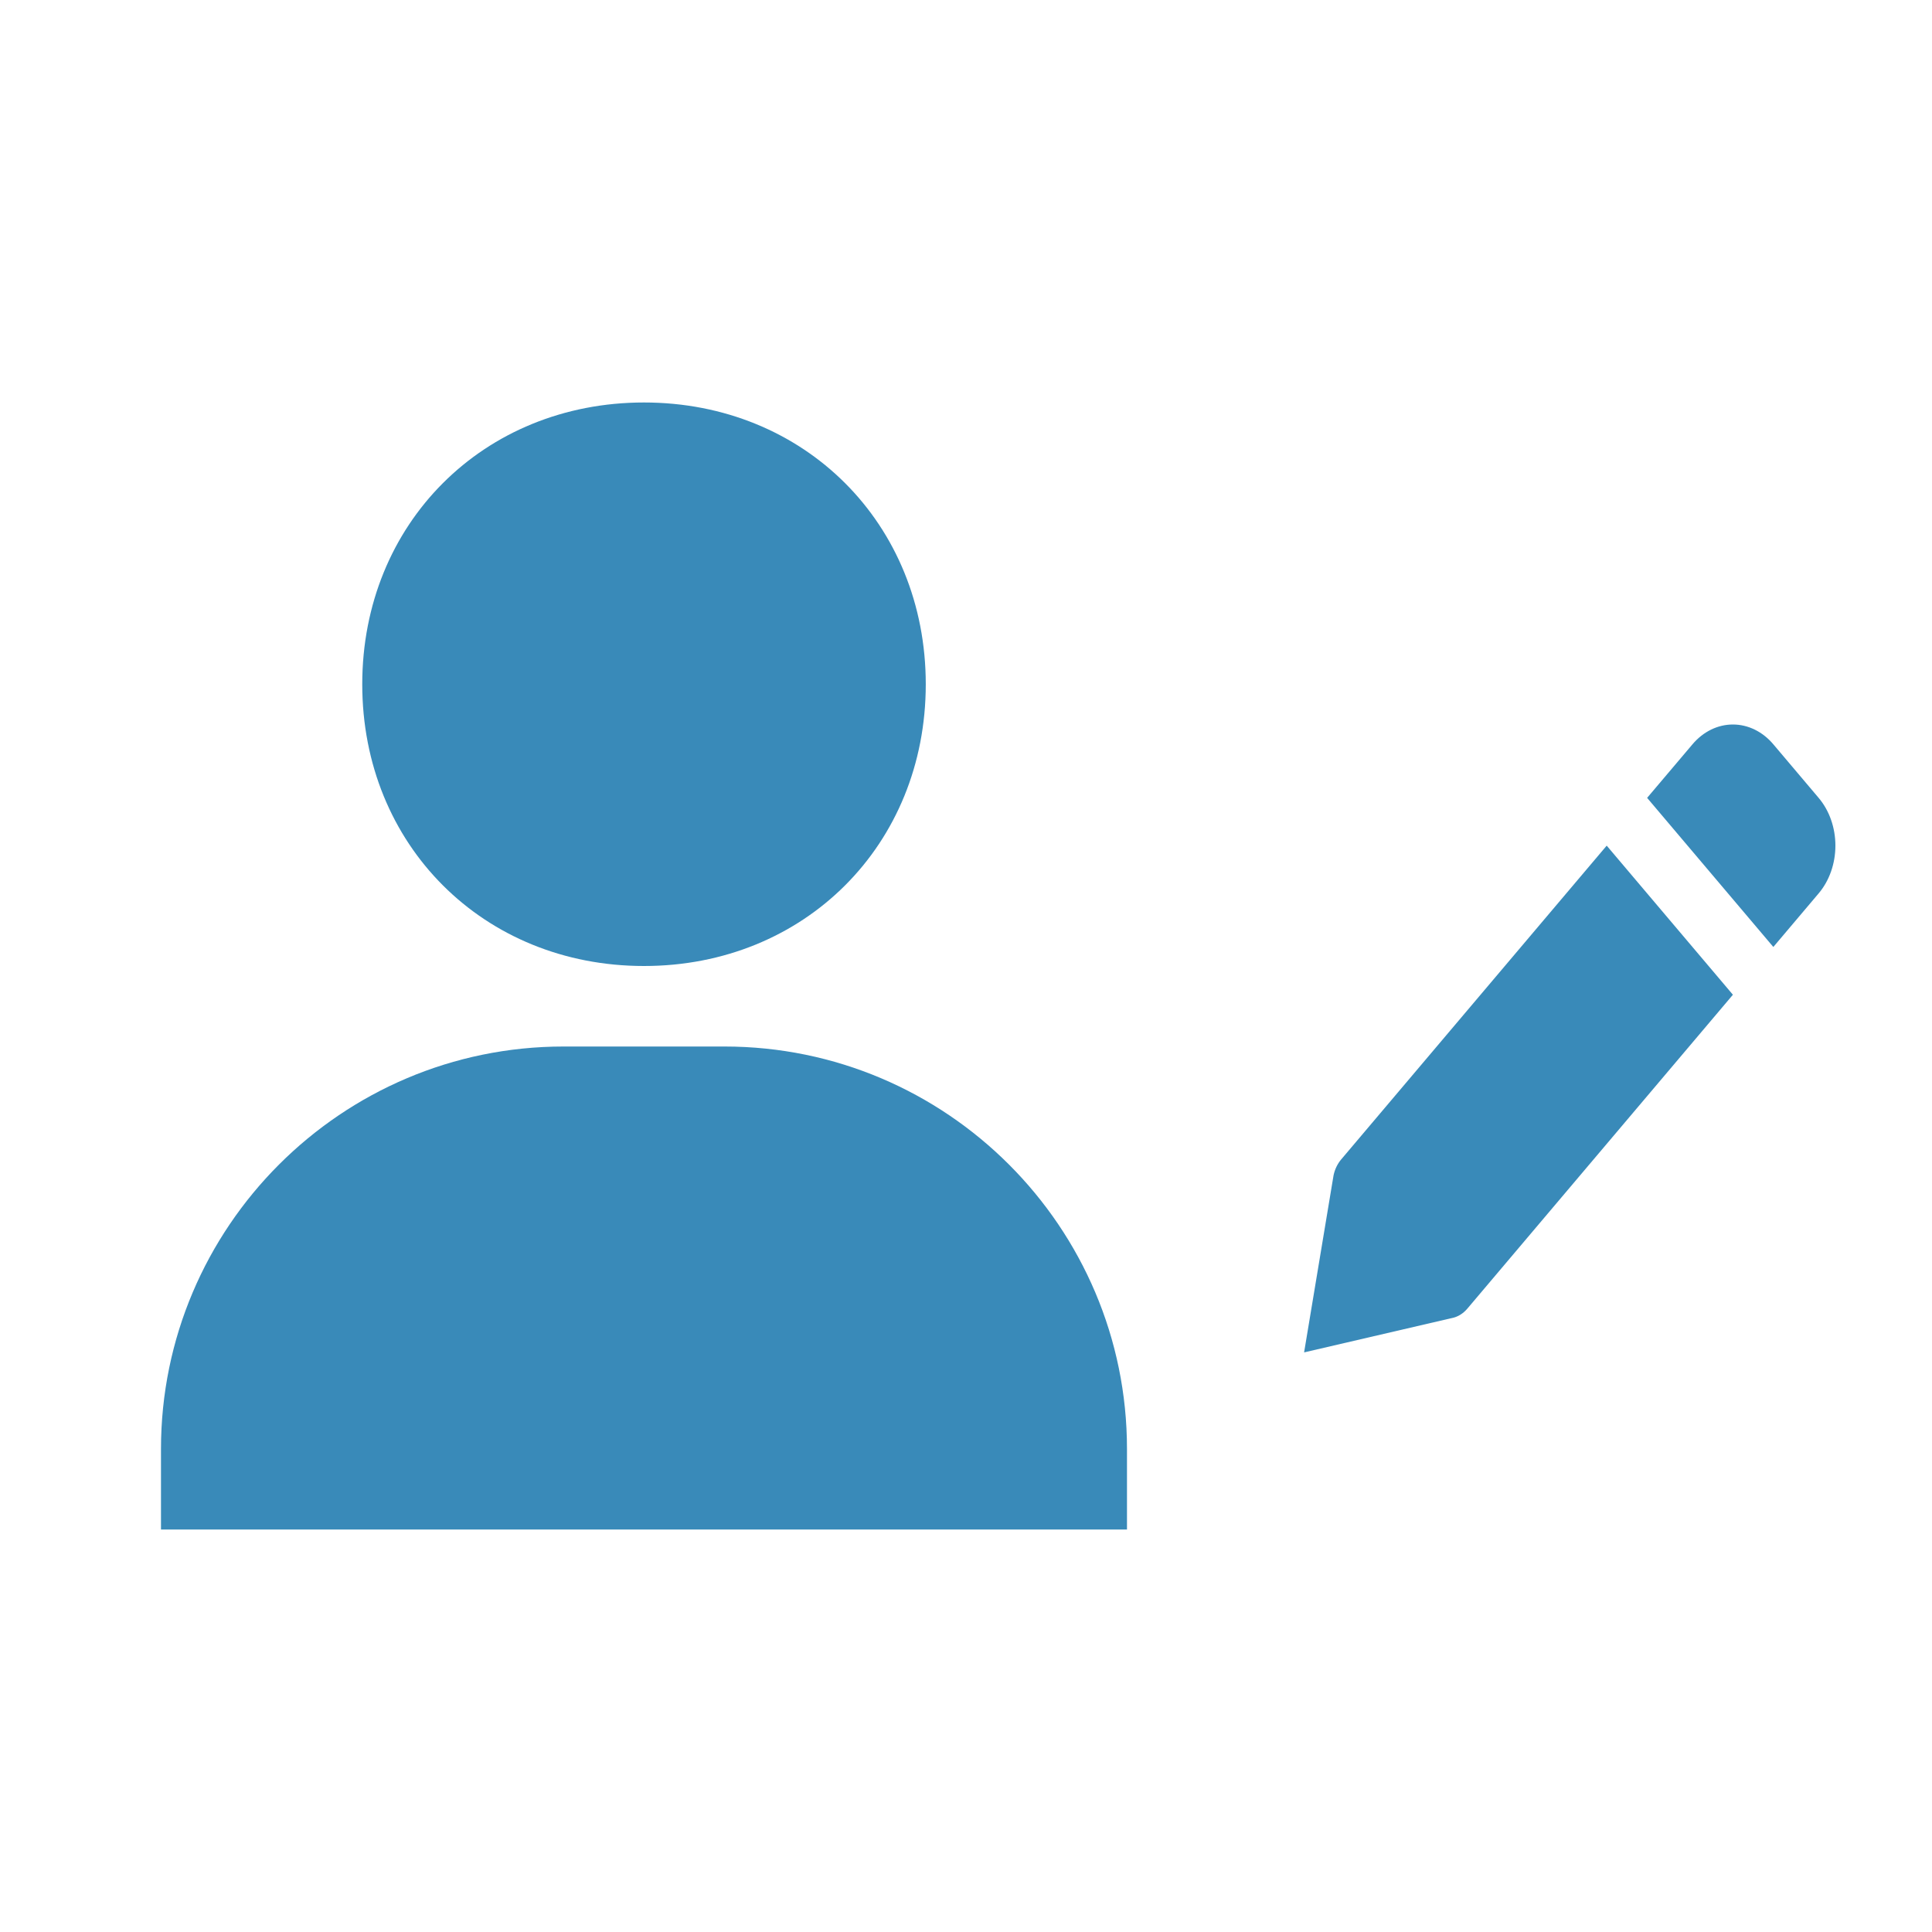 <svg width="40" height="40" viewBox="0 0 40 40" fill="none" xmlns="http://www.w3.org/2000/svg">
<path d="M6.667 31.667H23.333V30C23.333 25.405 19.595 21.667 15 21.667H11.667C7.072 21.667 3.333 25.405 3.333 30V31.667H6.667ZM13.333 20C16.658 20 19.167 17.492 19.167 14.167C19.167 10.842 16.658 8.333 13.333 8.333C10.008 8.333 7.5 10.842 7.5 14.167C7.5 17.492 10.008 20 13.333 20Z" fill="#398AB9"/>
<path d="M30.378 27.096L35.878 20.595L33.265 17.508L27.765 24.008C27.69 24.098 27.636 24.21 27.61 24.333L27 28L30.102 27.279C30.207 27.249 30.302 27.185 30.378 27.096V27.096ZM37.653 18.497C37.875 18.235 38 17.879 38 17.508C38 17.137 37.875 16.781 37.653 16.519L36.715 15.41C36.493 15.147 36.192 15 35.878 15C35.564 15 35.263 15.147 35.041 15.41L34.102 16.519L36.715 19.606L37.653 18.497Z" fill="#398AB9"/>
</svg>
